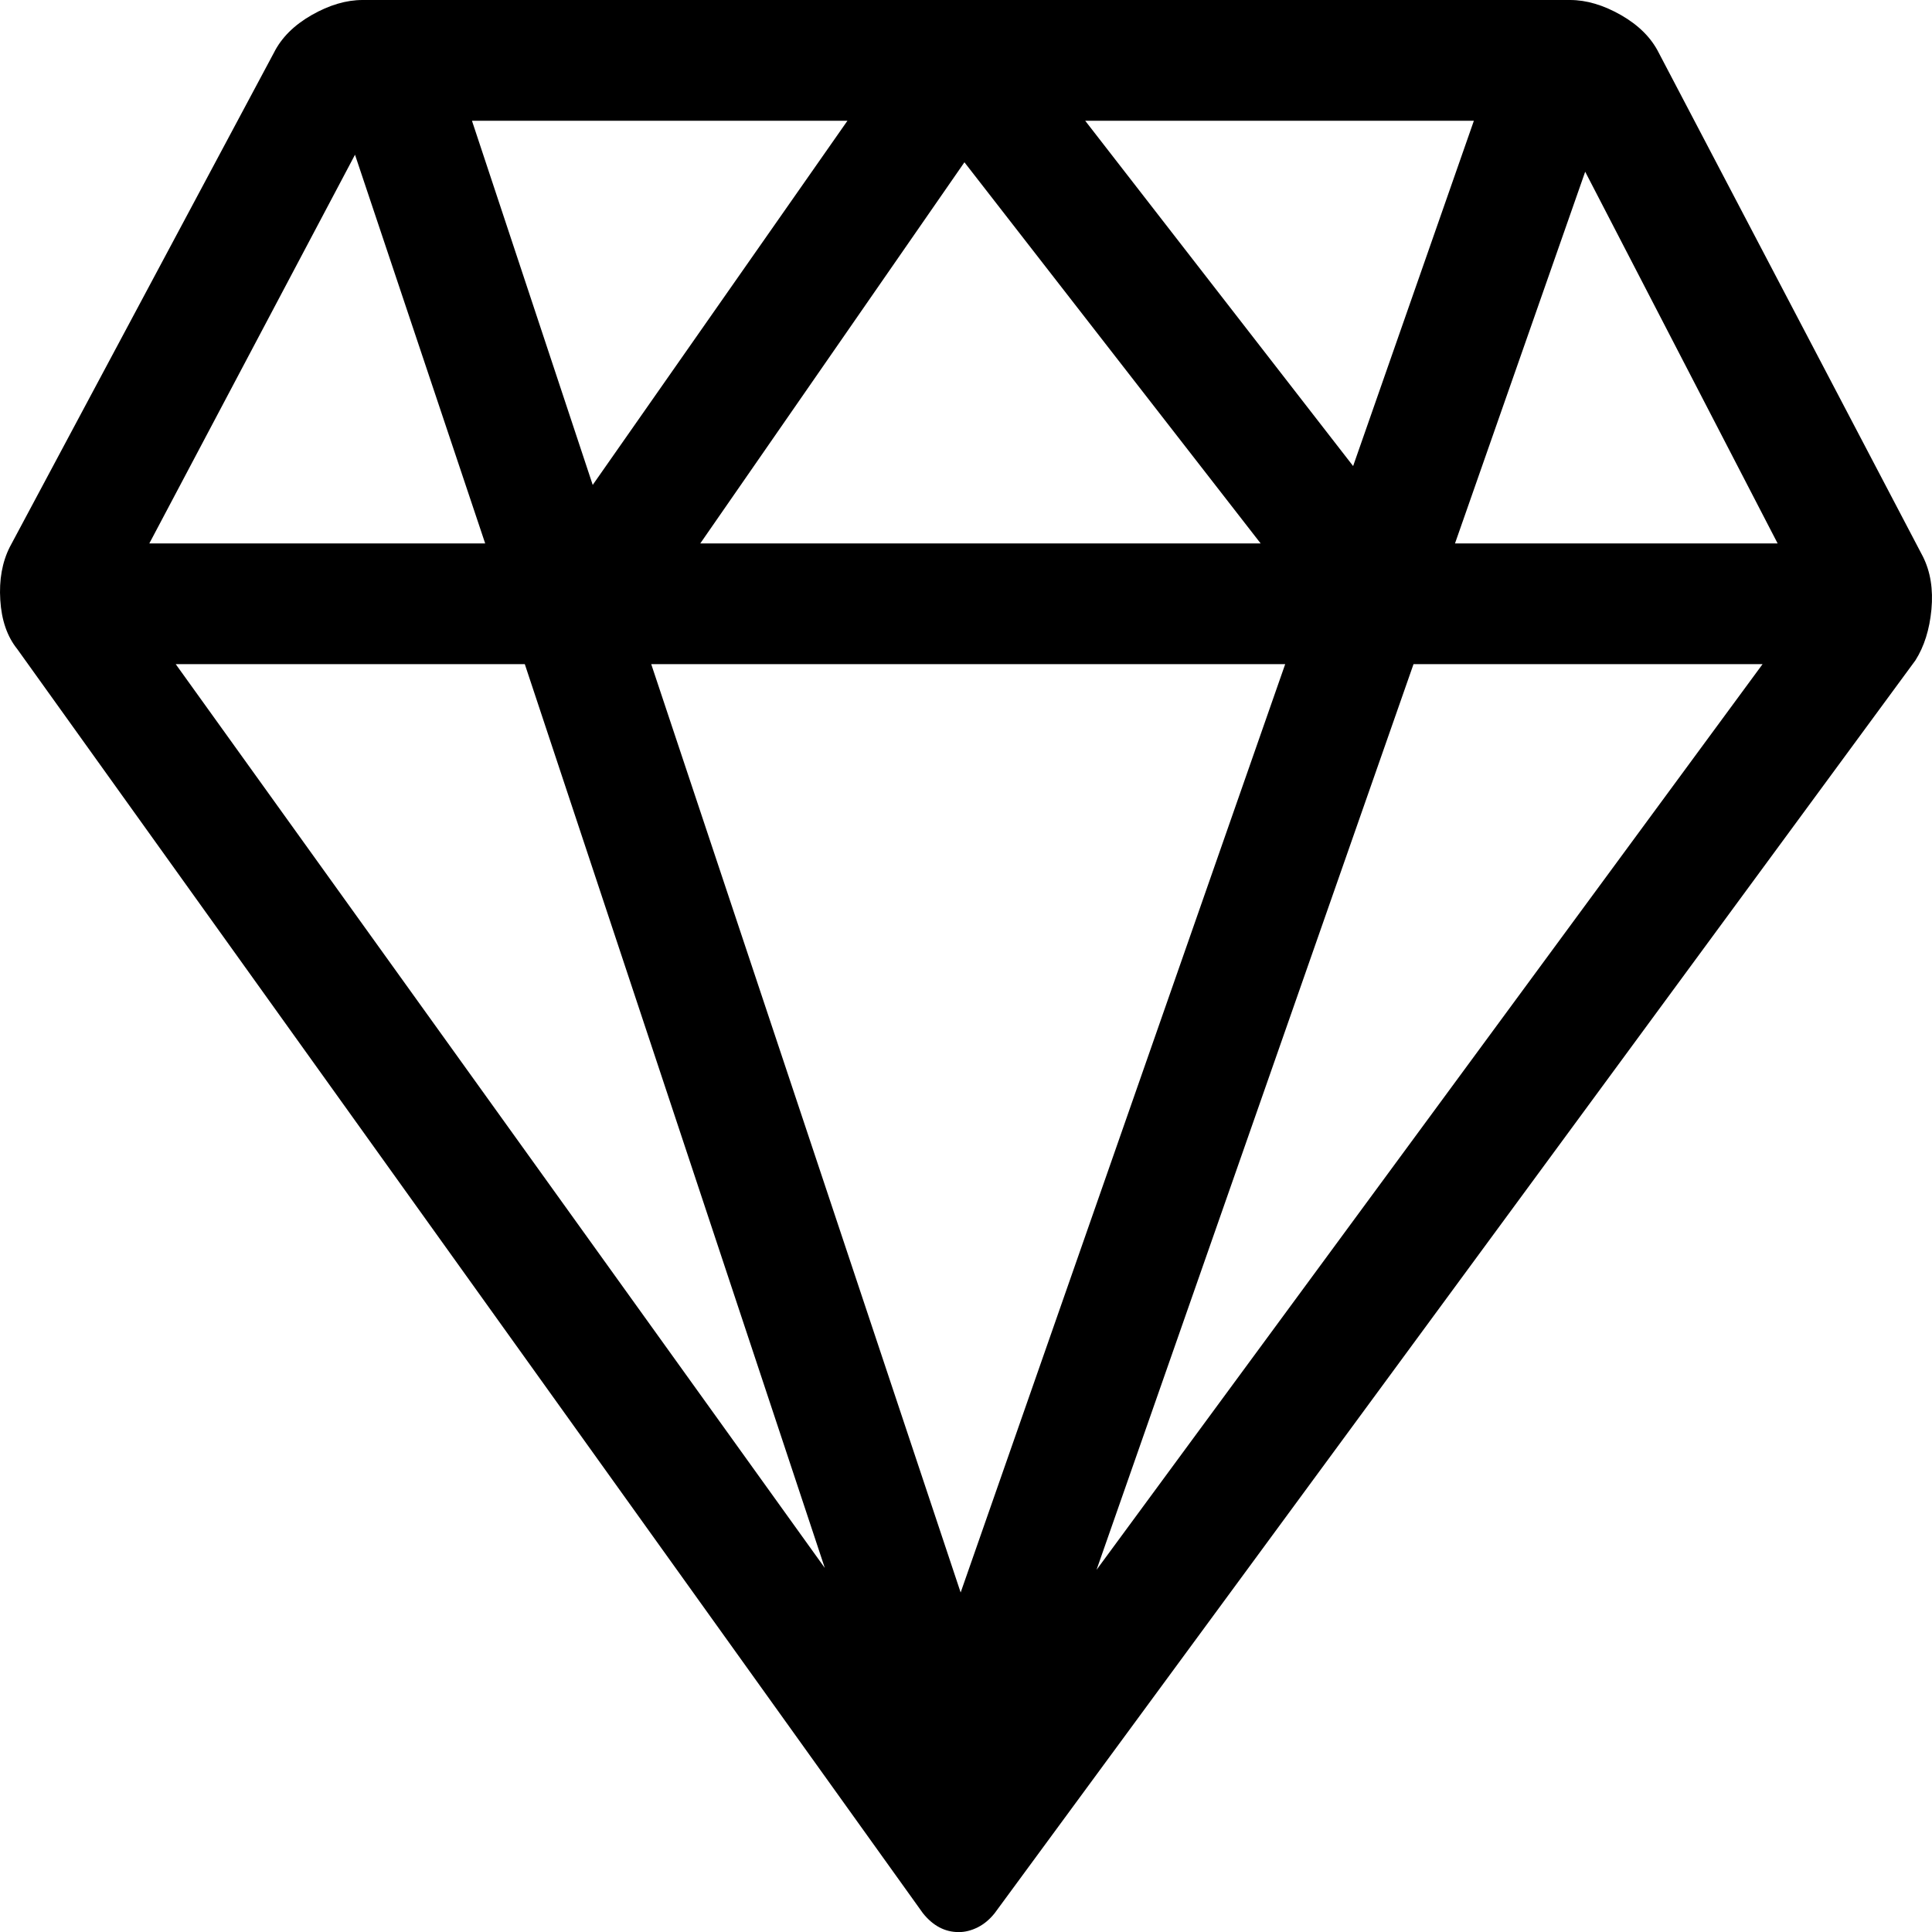 <?xml version="1.0" encoding="iso-8859-1"?>
<!-- Generator: Adobe Illustrator 24.0.1, SVG Export Plug-In . SVG Version: 6.00 Build 0)  -->
<svg version="1.1" id="icon" xmlns="http://www.w3.org/2000/svg" xmlns:xlink="http://www.w3.org/1999/xlink" x="0px" y="0px"
	 viewBox="0 0 95.756 95.762" style="enable-background:new 0 0 95.756 95.762;" xml:space="preserve">
<path d="M95.728,30.206c-0.094,0.998-0.36,1.84-0.795,2.525L49.297,94.826c-0.25,0.312-0.531,0.545-0.842,0.701
	c-0.313,0.155-0.624,0.234-0.935,0.234c-0.687,0-1.279-0.313-1.777-0.936L0.855,32.17c-0.5-0.622-0.78-1.434-0.841-2.432
	c-0.063-0.996,0.093-1.87,0.467-2.618L13.573,2.619c0.374-0.748,0.997-1.371,1.871-1.871C16.316,0.25,17.158,0,17.969,0H47.52h0.093
	h0.094h30.112c0.81,0,1.651,0.25,2.525,0.748c0.873,0.5,1.496,1.123,1.871,1.871l13.092,24.969
	C95.681,28.336,95.821,29.21,95.728,30.206z M7.401,26.934h16.646L17.595,7.669L7.401,26.934z M26.011,32.918H8.71l32.17,44.795
	L26.011,32.918z M42.002,5.985h-18.61l5.985,18.049L42.002,5.985z M32.277,32.918l15.336,46.011l16.085-46.011H32.277z M47.8,8.043
	L34.708,26.934h27.774L47.8,8.043z M67.065,23.099L73.05,5.985H53.786L67.065,23.099z M54.347,77.807l33.011-44.889h-17.3
	L54.347,77.807z M78.567,8.511l-6.453,18.423h15.991L78.567,8.511z"/>
</svg>
